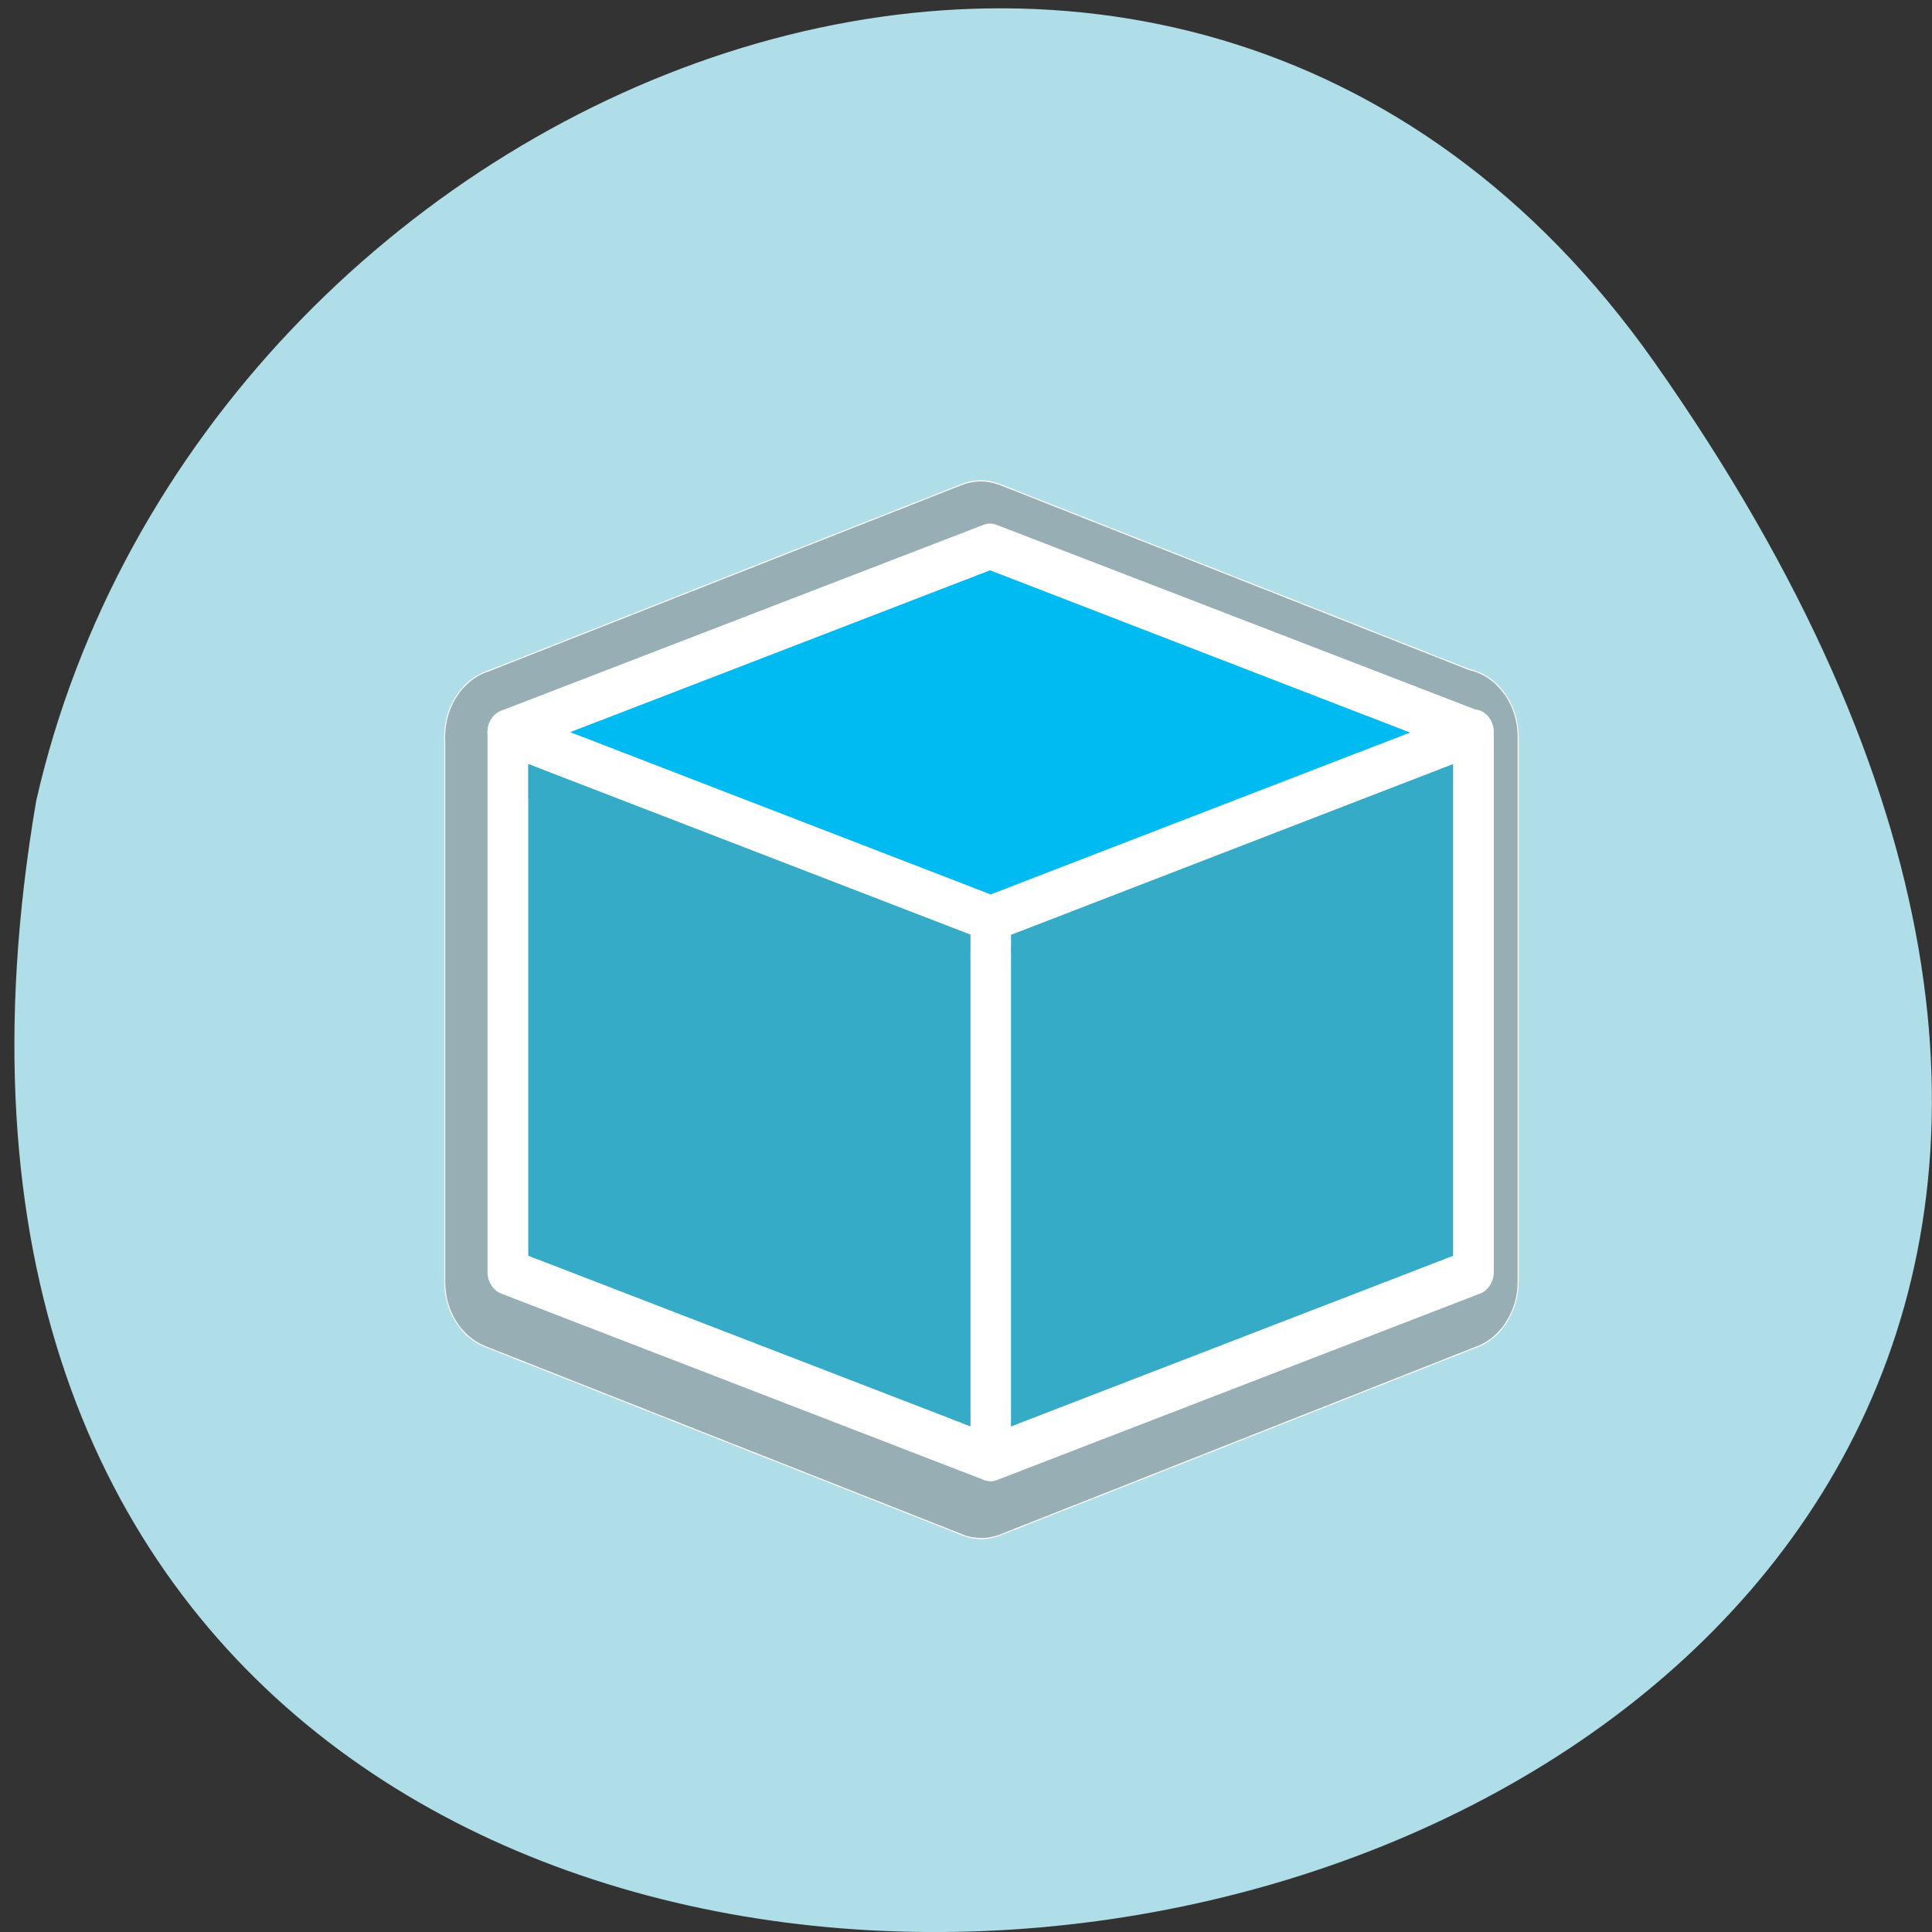 <svg xmlns="http://www.w3.org/2000/svg" viewBox="0 0 48 48"><rect x="0" y="0" width="48" height="48" fill="#333333" stroke="none"/><path d="m 41.11 9.01 c 29.949 42.566 -47.938 56.11 -40.21 10.883 c 4.094 -17.988 28.21 -27.934 40.21 -10.883" fill="#afdde8"/><path d="m 883.39 315.83 c -5.619 -6.995 -12.78 -11.724 -21.483 -14.188 c -0.22 -0.099 -0.551 -0.099 -0.771 -0.197 c -1.102 -0.296 -2.203 -0.591 -3.195 -0.788 l -332.39 -114.68 c -9.254 -3.153 -18.509 -3.153 -27.763 0 c -0.331 0 -0.661 0.099 -0.881 0.296 l -334.7 115.37 c -4.737 1.281 -9.144 3.448 -13.11 6.207 l 0.22 -0.099 c -0.22 0.099 -0.441 0.296 -0.661 0.394 c -0.331 0.296 -0.661 0.493 -0.992 0.788 l -0.11 0.197 c -0.11 0 -0.11 0 -0.11 0 c -0.11 0.099 -0.22 0.099 -0.22 0.197 c -0.661 0.493 -1.322 0.985 -1.873 1.576 c -0.441 0.296 -0.771 0.69 -1.102 0.985 c -0.441 0.394 -0.881 0.788 -1.212 1.182 c 0 0.099 0 0.099 -0.11 0.099 c -1.102 1.182 -2.203 2.463 -3.085 3.744 c -0.441 0.394 -0.881 0.887 -1.102 1.478 c -3.305 4.631 -5.619 9.852 -6.72 15.468 c -0.11 0 -0.11 0.099 -0.11 0.197 c 0 0.197 0 0.296 -0.11 0.493 c 0 0.099 0 0.197 0 0.296 l -0.22 1.182 c 0 0.099 0 0.197 0 0.296 c 0 0 0 0 0 0.099 c -0.11 0.394 -0.22 0.887 -0.22 1.281 c -0.11 0.69 -0.11 1.379 -0.11 2.069 c -0.11 0.099 -0.11 0.296 -0.11 0.493 c 0 0.69 -0.11 1.379 -0.11 1.872 v 0.887 c 0 0.591 0 1.182 0.11 1.773 v 336.26 c 0 8.966 2.534 17.14 7.712 24.533 c 0 0.099 0.11 0.197 0.22 0.296 c 5.068 6.995 11.678 12.02 19.721 15.07 c 0.441 0.197 0.881 0.296 1.322 0.493 l 336.79 116.26 c 2.203 0.887 4.627 1.576 7.161 2.069 c 0.331 0.099 0.771 0.197 1.102 0.197 c 0 0 0.11 0 0.11 0.099 c 0.22 0 0.331 0 0.441 0 c 2.203 0.296 4.297 0.493 6.28 0.493 c 0.11 0 0.22 0 0.22 0 c 0.22 0 0.331 0 0.441 0 c 0.11 0 0.22 0 0.22 0 c 0.11 0 0.22 0 0.441 0 c 1.983 -0.099 4.076 -0.296 6.17 -0.69 c 0.11 0 0.331 0 0.551 -0.099 h -0.661 v 0.099 c 0.22 -0.099 0.551 -0.099 0.771 -0.197 c 0.441 0 0.881 -0.099 1.212 -0.197 c 2.093 -0.493 4.187 -1.084 6.06 -1.872 l 336.79 -116.26 h 0.11 c 0.22 -0.099 0.331 -0.197 0.661 -0.296 l -0.22 0.099 c 0.11 -0.099 0.22 -0.099 0.331 -0.099 c 8.263 -3.054 14.873 -8.178 19.941 -15.271 c 0.11 0 0.11 -0.099 0.11 -0.197 c 0.11 0 0.11 -0.099 0.11 -0.197 c 5.178 -7.291 7.712 -15.271 7.822 -24.14 v -338.83 c -0.11 -9.36 -2.975 -17.734 -8.483 -25.22 c -0.441 -0.493 -0.771 -0.985 -1.212 -1.379 m -653.65 35.666 l -12.12 -8.67 l 12.12 4.138 m 540.39 -9.261 c -0.551 0.69 -0.881 1.478 -1.212 2.266 c -0.331 0.985 -0.551 1.97 -0.551 3.054 c 0 0.985 0.22 2.069 0.551 3.054 c 0.22 0.788 0.661 1.478 1.212 2.266 c 1.102 1.478 2.424 2.562 4.297 3.35 l 0.441 0.099 c 1.873 0.591 3.636 0.591 5.509 0 l -2.754 0.985 l 22.14 7.586 c 1.873 0.69 3.856 0.69 5.729 0.099 c 1.873 -0.591 3.415 -1.675 4.737 -3.251 c 1.212 -1.675 1.763 -3.448 1.763 -5.419 v -14.385 c 0.22 0.296 0.441 0.493 0.551 0.788 h 0.11 v 0.099 c 0.992 1.379 1.542 2.956 1.542 4.729 c 0 0.788 -0.11 1.478 -0.331 2.266 c -0.551 2.365 -0.331 4.729 0.881 6.995 c 1.102 2.069 2.754 3.645 5.068 4.631 c -0.551 0.69 -1.102 1.478 -1.432 2.266 c -0.441 1.084 -0.661 2.365 -0.661 3.645 v 6.306 l 18.399 -6.306 l -14.543 7.488 l 12.229 8.67 l 2.314 -16.06 v 19.311 l 5.949 -2.069 c 0.881 -0.296 1.763 -0.69 2.424 -1.182 v 291.83 c 0 1.773 -0.551 3.448 -1.653 4.926 c -0.881 1.281 -2.093 2.266 -3.746 2.956 c 0 0 -0.11 0 -0.22 0.099 h -0.11 l -294.38 101.58 v 0.099 c 0.22 -0.887 0.331 -1.773 0.331 -2.759 v -6.306 l -17.958 6.207 h -0.11 l -0.331 0.099 l 14.543 -7.488 l -12.12 -8.67 l -2.424 16.06 v -19.311 l -5.949 2.069 c -1.212 0.394 -2.424 1.084 -3.195 1.872 c -0.331 0.394 -0.661 0.69 -0.992 1.084 c -0.331 0.394 -0.551 0.788 -0.881 1.281 c -1.212 2.069 -1.432 4.237 -0.881 6.503 c 0.22 1.379 0.881 2.66 1.763 3.744 c 0.331 0.394 0.661 0.69 0.992 0.985 c 0.22 0.296 0.551 0.493 0.771 0.69 l 12.229 8.67 c 0.11 0 0.11 0 0.11 0.099 l -1.212 0.394 c -1.763 0.591 -3.525 0.591 -5.288 0.099 c -1.542 -0.591 -2.864 -1.478 -3.856 -2.66 c -1.322 -1.576 -2.975 -2.66 -4.848 -3.251 c -1.983 -0.591 -3.966 -0.591 -5.839 0 c -1.983 0.493 -3.525 1.576 -4.848 3.153 c -1.102 1.379 -2.534 2.266 -4.187 2.857 v -0.099 h 0.11 c -1.763 0.591 -3.525 0.493 -5.288 -0.099 l -1.212 -0.394 c 0 -0.099 0 -0.099 0.11 -0.099 l 12.229 -8.67 c 0.331 -0.197 0.551 -0.394 0.881 -0.69 c 0.22 -0.296 0.551 -0.591 0.881 -0.985 c 0.881 -1.084 1.542 -2.365 1.873 -3.744 c 0.551 -2.266 0.11 -4.434 -0.992 -6.503 c -0.22 -0.493 -0.551 -0.887 -0.881 -1.281 c -0.331 -0.394 -0.661 -0.69 -0.881 -1.084 c -0.992 -0.788 -1.983 -1.478 -3.195 -1.872 l -6.06 -2.069 v 19.311 l -2.314 -16.06 l -12.229 8.67 l 14.543 7.488 l -18.399 -6.306 v 6.306 c 0 0.985 0.11 1.872 0.441 2.759 l -0.11 -0.099 l -294.38 -101.58 c -0.11 -0.099 -0.331 -0.099 -0.441 -0.099 c -1.542 -0.69 -2.754 -1.675 -3.746 -2.956 v -0.099 l 0.11 0.099 c -1.102 -1.478 -1.653 -3.153 -1.653 -4.926 v -291.83 c 0.771 0.493 1.542 0.887 2.424 1.182 l 6.06 2.069 v -6.207 c 0 1.773 0.551 3.448 1.653 4.926 c 1.102 1.675 2.644 2.759 4.517 3.448 l 0.331 0.099 c 0.881 0.197 1.763 0.394 2.644 0.394 c 0.881 0 1.873 -0.197 2.754 -0.394 c 1.873 -0.591 3.415 -1.773 4.627 -3.35 c 0.661 -0.788 0.992 -1.576 1.322 -2.463 c 0.331 -0.887 0.441 -1.872 0.551 -2.759 v -0.394 c -0.11 -1.872 -0.661 -3.547 -1.763 -5.123 c -0.992 -1.576 -2.534 -2.66 -4.187 -3.35 l 5.949 2.069 v -6.306 c 0 -1.281 -0.331 -2.562 -0.771 -3.645 c -0.331 -0.887 -0.881 -1.773 -1.653 -2.562 c 0 0 -0.11 -0.099 -0.11 -0.099 c 2.093 -0.985 3.746 -2.562 4.737 -4.631 c 1.212 -2.266 1.432 -4.631 0.771 -6.995 c -0.22 -0.788 -0.22 -1.478 -0.22 -2.168 c 0 -1.773 0.441 -3.35 1.542 -4.729 v -0.099 c 0.11 -0.296 0.331 -0.493 0.551 -0.69 v 14.286 c 0 1.97 0.661 3.842 1.763 5.419 c 1.212 1.675 2.754 2.759 4.737 3.35 c 1.873 0.591 3.856 0.591 5.729 -0.099 l 22.255 -7.586 l -16.09 -5.616 v -8.375 l 16.09 -5.517 l -12.89 -4.434 l 275.98 -95.17 c 0.11 -0.099 0.22 -0.099 0.22 -0.099 c 1.763 -0.591 3.415 -0.493 5.178 0.099 h 0.11 l 276.09 95.37 l -12.89 4.434 l 2.534 0.887 c -1.763 -0.591 -3.636 -0.493 -5.509 0.099 l -0.441 0.197 c -1.653 0.69 -2.975 1.773 -4.076 3.251 m 70.29 318.92 c -1.102 -1.576 -2.534 -2.562 -4.297 -3.153 v 17.34 h -0.11 l -16.416 5.714 c 1.212 1.478 2.644 2.463 4.407 3.054 c 1.983 0.591 3.856 0.591 5.839 0 c 1.763 -0.69 3.415 -1.872 4.517 -3.448 l 6.28 -8.67 c 1.102 -1.576 1.653 -3.448 1.653 -5.419 c 0 -2.069 -0.661 -3.842 -1.873 -5.419 m -14.873 0.197 l -6.17 8.67 l 16.746 5.32 m -16.746 -11.823 c 1.102 -1.576 2.424 -2.66 4.187 -3.251 l -5.839 1.97 v 6.306 c 0 -1.872 0.661 -3.547 1.653 -5.02 m -316.63 -415.87 c -0.771 0.591 -1.432 1.182 -1.873 2.069 l 7.381 -2.562 c -1.653 0.591 -3.085 1.675 -4.076 3.153 c -1.212 1.576 -1.763 3.35 -1.763 5.32 c 0 1.084 0.11 2.069 0.551 3.054 c 0.22 0.788 0.661 1.576 1.212 2.266 c 0.992 1.576 2.424 2.66 4.187 3.35 l 3.195 1.084 l 3.195 -1.084 c 1.763 -0.69 3.195 -1.773 4.297 -3.251 c 0.551 -0.788 0.992 -1.576 1.212 -2.365 c 0.331 -0.985 0.551 -1.97 0.551 -3.054 c 0 -1.872 -0.551 -3.645 -1.653 -5.32 c -1.212 -1.576 -2.644 -2.66 -4.407 -3.251 l 7.602 2.66 c -0.441 -0.887 -1.102 -1.478 -1.763 -2.069 c -1.763 -1.478 -3.746 -2.266 -5.949 -2.266 h -5.949 c -2.314 0 -4.297 0.788 -5.949 2.266 m -314.65 410.35 c -1.873 0.591 -3.195 1.576 -4.297 3.153 c -1.322 1.576 -1.873 3.35 -1.873 5.419 c -0.11 1.97 0.551 3.842 1.653 5.419 l 6.17 8.67 c 1.102 1.576 2.754 2.759 4.627 3.448 c 1.873 0.591 3.746 0.591 5.619 0 c 1.873 -0.591 3.305 -1.576 4.517 -3.054 l -16.416 -5.714 l 16.636 -5.32 l -6.17 -8.67 l -10.466 13.99 m 16.636 -11.823 c 1.102 1.478 1.653 3.153 1.763 5.02 v -6.306 l -5.949 -2.069 v 0.099 c 1.763 0.591 3.195 1.675 4.187 3.251 m 298.12 -224.34 c 0 1.97 0.551 3.744 1.653 5.32 c 1.102 1.576 2.534 2.66 4.297 3.35 l -7.492 -2.66 c 0.551 0.788 1.102 1.478 1.763 2.069 c 1.763 1.379 3.746 2.168 5.949 2.168 h 6.06 c 2.203 0 4.187 -0.788 5.839 -2.168 c 0.771 -0.591 1.322 -1.281 1.873 -2.069 l -7.602 2.66 c 1.763 -0.69 3.305 -1.773 4.407 -3.35 c 1.102 -1.576 1.653 -3.35 1.653 -5.32 c 0 -1.084 -0.22 -2.069 -0.551 -2.956 c -0.22 -0.887 -0.661 -1.576 -1.102 -2.365 c -1.212 -1.576 -2.754 -2.66 -4.517 -3.35 l -0.331 -0.099 h -0.11 l -2.644 -0.887 l -2.644 0.887 l -0.331 0.099 c -1.873 0.69 -3.305 1.773 -4.407 3.35 c -0.551 0.788 -0.992 1.478 -1.322 2.365 c -0.22 0.887 -0.441 1.872 -0.441 2.956 m 9.915 24.434 v -0.099 c -0.22 -0.296 -0.441 -0.591 -0.661 -0.887 c -0.22 0.394 -0.551 0.69 -0.771 0.985 c -0.771 1.084 -1.432 2.266 -1.983 3.547 c 1.763 0.197 3.636 0.197 5.398 0 c -0.441 -1.281 -1.102 -2.463 -1.983 -3.547 m -14.983 10.641 l -16.636 5.32 l 6.17 8.67 l 10.466 -13.99 v 17.34 c 1.763 -0.591 3.195 -1.675 4.407 -3.153 c 1.102 -1.576 1.763 -3.448 1.763 -5.419 c 0.11 -1.97 -0.551 -3.842 -1.653 -5.419 l -6.17 -8.769 c -1.212 -1.576 -2.754 -2.66 -4.627 -3.35 c -1.873 -0.69 -3.856 -0.69 -5.729 0 c -1.763 0.493 -3.305 1.576 -4.407 3.054 m 40.653 19.902 c 1.102 1.576 2.534 2.562 4.297 3.153 v -17.34 l 10.576 13.99 l 6.17 -8.67 l -16.636 -5.32 l 16.416 -5.714 c -1.212 -1.478 -2.754 -2.463 -4.517 -3.054 c -1.873 -0.591 -3.746 -0.591 -5.729 0 c -1.873 0.69 -3.415 1.872 -4.517 3.448 l -6.17 8.67 c -1.212 1.576 -1.763 3.448 -1.763 5.517 c 0 1.97 0.661 3.744 1.873 5.32 m 22.695 -1.084 v -6.207 c 0 1.773 -0.661 3.448 -1.653 4.926 c -1.102 1.576 -2.424 2.66 -4.187 3.35 h -0.11 m -53.43 -0.099 c -1.763 -0.69 -3.195 -1.773 -4.187 -3.251 c -1.102 -1.478 -1.653 -3.153 -1.763 -5.02 v 6.306 m 363.46 -125.03 c 1.102 1.478 1.653 3.153 1.653 5.02 v 1.182 l -12.339 -8.67 v -0.099 l 1.212 -0.394 h -0.11 c 0.11 0 0.11 0 0.11 0 c 1.763 -0.591 3.525 -0.69 5.178 -0.099 c 1.763 0.591 3.195 1.576 4.297 3.054 m -657.28 -3.054 c 1.542 -0.493 3.195 -0.493 4.848 -0.099 c 0.11 0.099 0.22 0.197 0.441 0.197 h -0.11 l 1.212 0.394 c 0 0.099 0 0.099 0 0.099 l -12.229 8.67 c 0 0 0 0 -0.11 0 v -1.182 c 0 -1.872 0.551 -3.547 1.653 -5.02 c 1.102 -1.478 2.534 -2.463 4.297 -3.054" transform="matrix(0.035 0 0 0.04 6.46 4.603)" fill="#7f7f7f" stroke="#fff" fill-opacity="0.502" stroke-width="0.7"/><path d="m 36.742 17.645 c -0.035 -0.012 -0.07 -0.02 -0.102 -0.023 l -11.879 -4.582 c -0.109 -0.043 -0.219 -0.043 -0.328 0 l -11.941 4.602 c -0.059 0.016 -0.113 0.043 -0.164 0.086 l -0.016 0.012 c -0.016 0.012 -0.027 0.023 -0.043 0.039 l -0.012 0.012 c -0.02 0.023 -0.039 0.047 -0.055 0.074 c -0.039 0.059 -0.066 0.129 -0.082 0.207 l -0.004 0.039 c -0.004 0.023 -0.004 0.043 -0.008 0.063 v 0.027 c 0 0.012 0 0.02 0.004 0.027 v 13.375 c 0 0.121 0.031 0.23 0.094 0.328 c 0.063 0.098 0.145 0.168 0.246 0.207 l 11.957 4.617 c 0.039 0.02 0.078 0.031 0.121 0.039 c 0.031 0.004 0.059 0.008 0.086 0.008 c 0.031 0 0.059 -0.004 0.09 -0.012 h 0.004 c 0.035 -0.008 0.07 -0.02 0.102 -0.035 l 11.961 -4.617 c 0.102 -0.039 0.184 -0.109 0.246 -0.207 c 0.063 -0.098 0.094 -0.207 0.094 -0.328 v -13.41 c 0 -0.129 -0.035 -0.242 -0.102 -0.344 c -0.07 -0.102 -0.16 -0.172 -0.27 -0.207 m -12.13 4.578 l -10.441 -4.03 l 10.426 -4.02 l 10.43 4.03 m 1.074 0.785 v 12.215 l -10.98 4.238 v -12.211 m -1.012 -0.004 v 12.215 l -10.984 -4.238 v -12.215" fill="#fff"/><path d="m 24.613 22.22 l 10.414 -4.02 l -10.43 -4.03 l -10.426 4.02" fill="#00baf2"/><g fill="#36abc8"><path d="m 36.1 18.984 l -10.98 4.242 v 12.211 l 10.98 -4.238"/><path d="m 24.11 23.22 l -10.984 -4.238 v 12.215 l 10.984 4.238"/></g></svg>